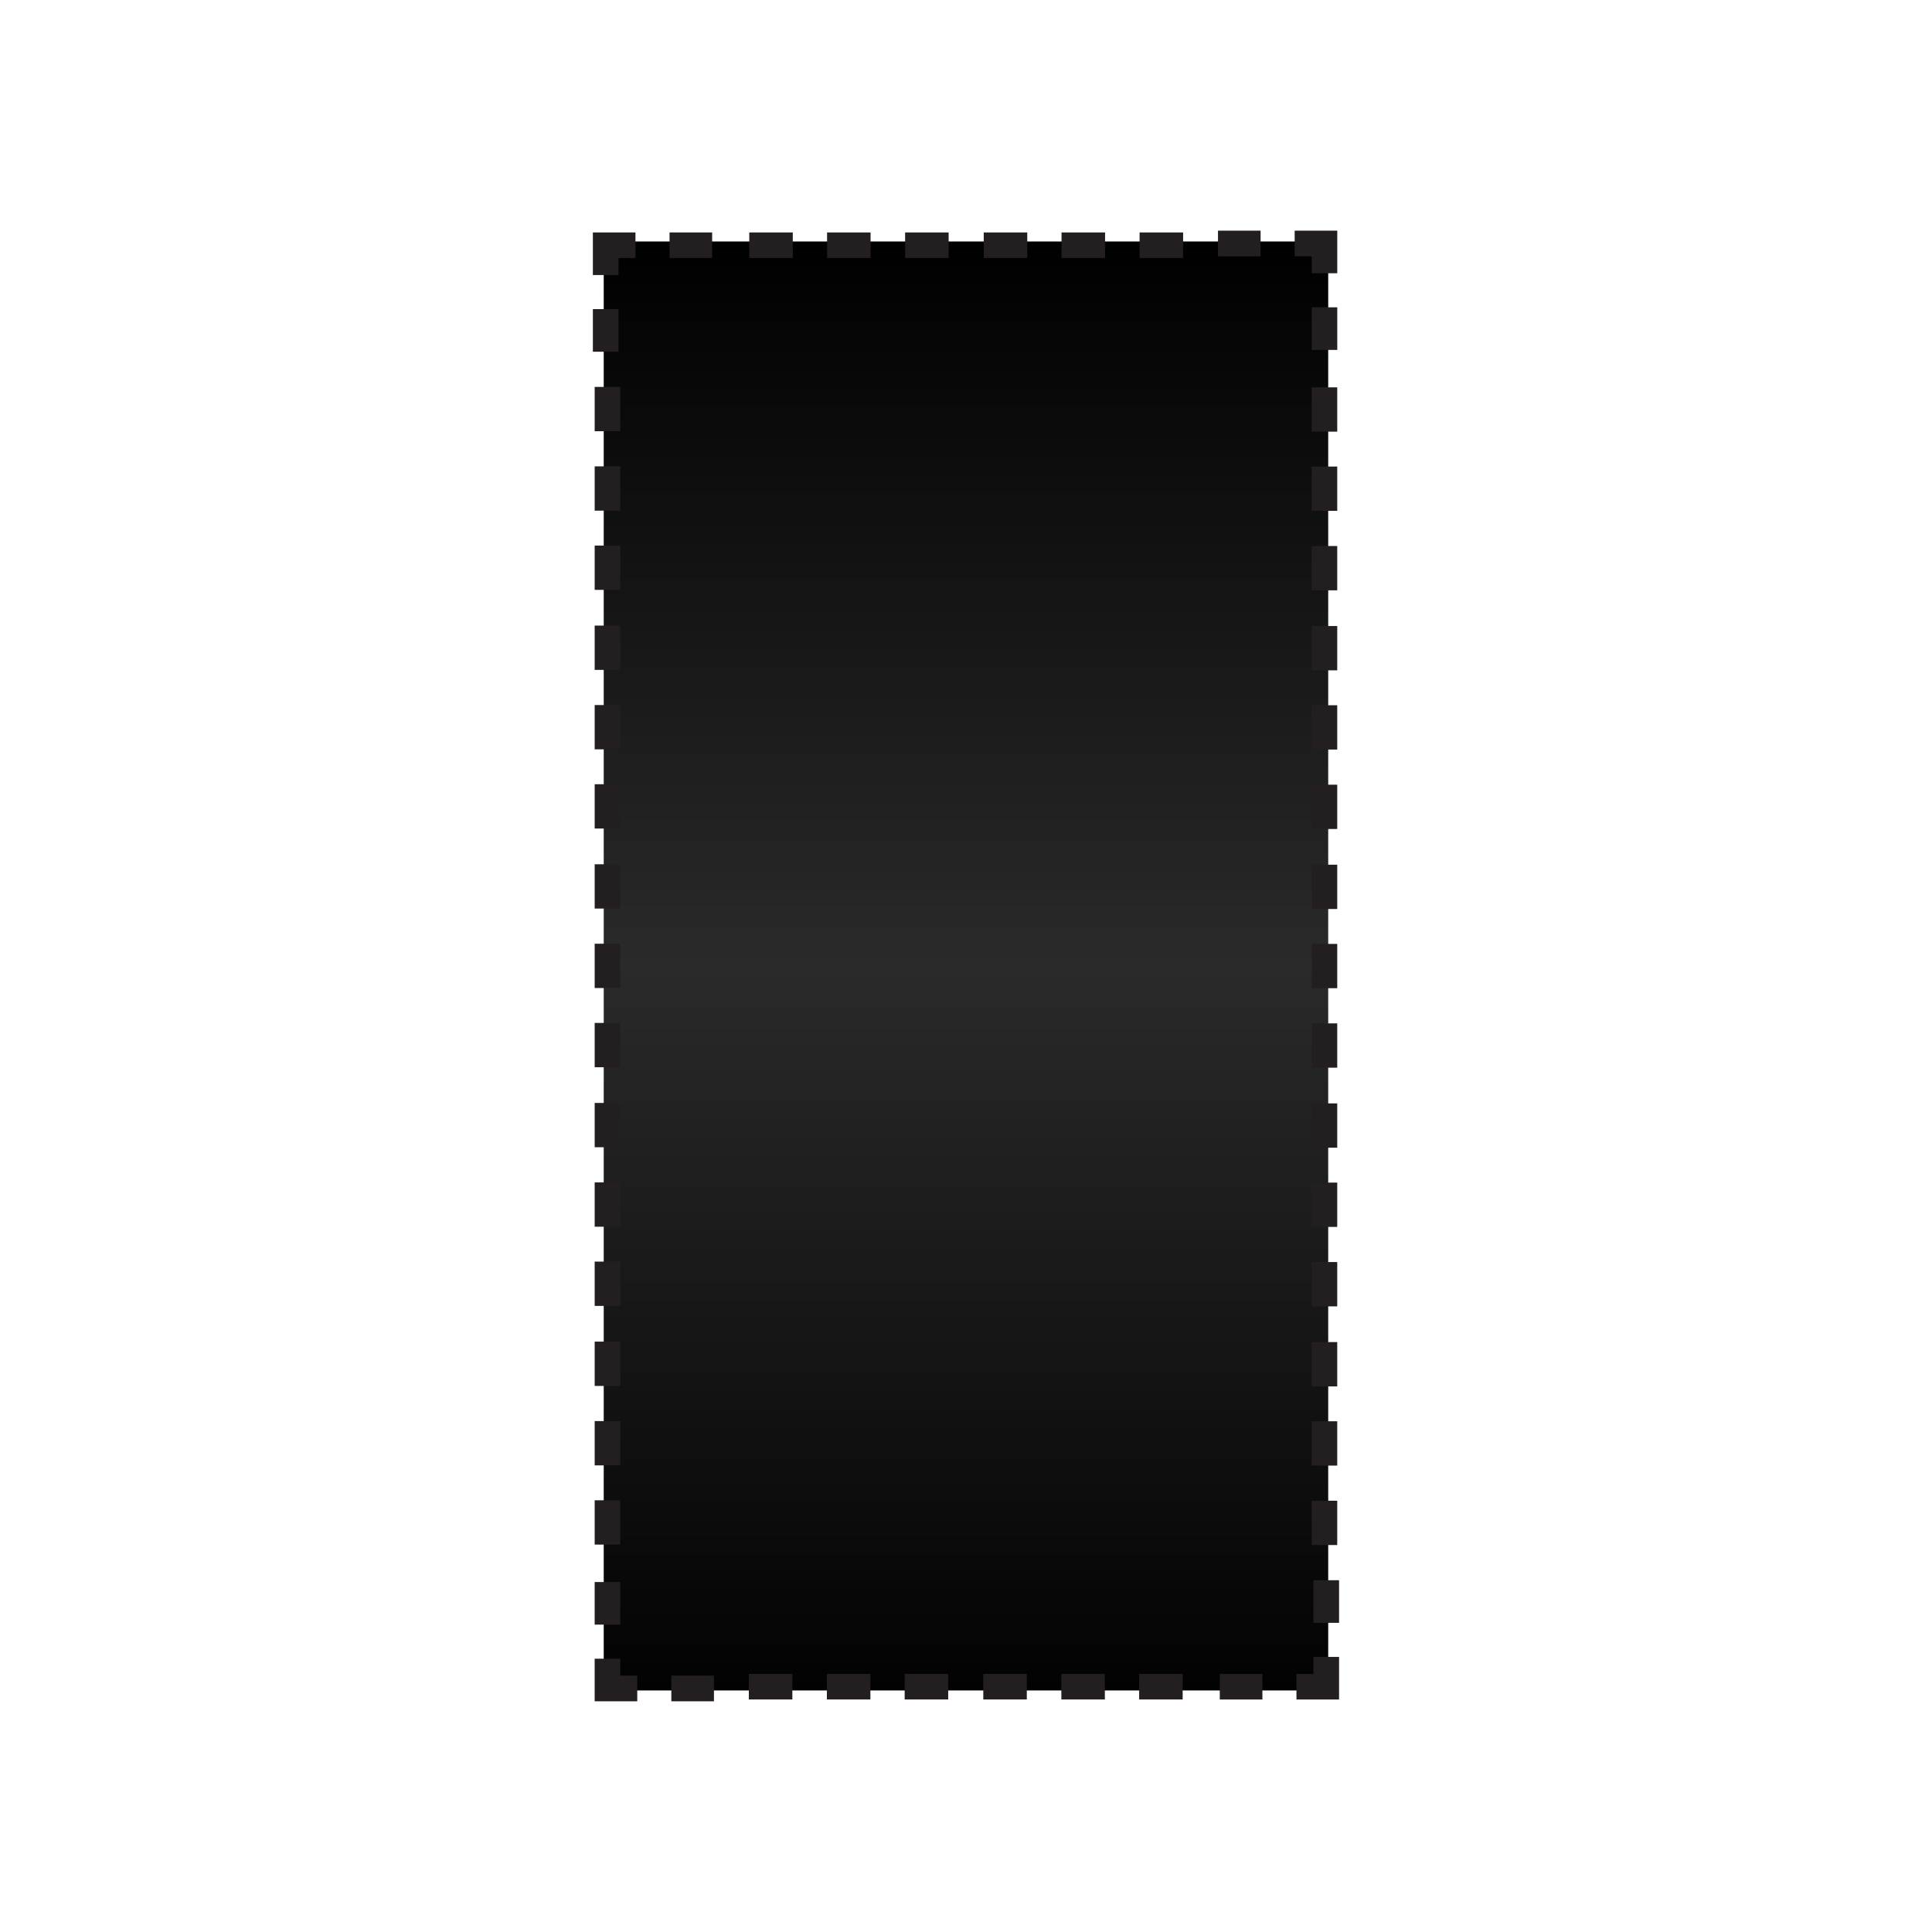 <?xml version="1.0" encoding="utf-8"?>
<!-- Generator: Adobe Illustrator 16.0.0, SVG Export Plug-In . SVG Version: 6.00 Build 0)  -->
<!DOCTYPE svg PUBLIC "-//W3C//DTD SVG 1.1//EN" "http://www.w3.org/Graphics/SVG/1.1/DTD/svg11.dtd">
<svg version="1.1" id="Layer_1" xmlns="http://www.w3.org/2000/svg" xmlns:xlink="http://www.w3.org/1999/xlink" x="0px" y="0px"
	 width="113.39px" height="113.39px" viewBox="0 0 113.39 113.39" enable-background="new 0 0 113.39 113.39" xml:space="preserve">
<g>
	<linearGradient id="SVGID_1_" gradientUnits="userSpaceOnUse" x1="56.693" y1="99.213" x2="56.693" y2="14.174">
		<stop  offset="0" style="stop-color:#020202"/>
		<stop  offset="0.5" style="stop-color:#2A2A2A"/>
		<stop  offset="1" style="stop-color:#000000"/>
	</linearGradient>
	<rect x="35.433" y="14.173" fill="url(#SVGID_1_)" width="42.52" height="85.04"/>
	<g>
		<g>
			<g>
				<g>
					<g>
						<rect x="27.934" y="77.705" fill="none" width="14.999" height="14.009"/>
					</g>
					<rect x="34.902" y="78.74" fill-rule="evenodd" clip-rule="evenodd" fill="#231F20" width="1.5" height="2.601"/>
					<rect x="34.902" y="83.404" fill-rule="evenodd" clip-rule="evenodd" fill="#231F20" width="1.5" height="2.6"/>
					<rect x="34.902" y="88.052" fill-rule="evenodd" clip-rule="evenodd" fill="#231F20" width="1.5" height="2.601"/>
				</g>
			</g>
			<g>
				<g>
					<g>
						<rect x="27.934" y="63.697" fill="none" width="14.999" height="14.008"/>
					</g>
					<rect x="34.902" y="64.732" fill-rule="evenodd" clip-rule="evenodd" fill="#231F20" width="1.5" height="2.6"/>
					<rect x="34.902" y="69.396" fill-rule="evenodd" clip-rule="evenodd" fill="#231F20" width="1.5" height="2.601"/>
					<rect x="34.902" y="74.044" fill-rule="evenodd" clip-rule="evenodd" fill="#231F20" width="1.5" height="2.6"/>
				</g>
			</g>
			<g>
				<g>
					<g>
						<rect x="27.934" y="49.689" fill="none" width="14.999" height="14.008"/>
					</g>
					<rect x="34.902" y="50.724" fill-rule="evenodd" clip-rule="evenodd" fill="#231F20" width="1.5" height="2.6"/>
					<rect x="34.902" y="55.388" fill-rule="evenodd" clip-rule="evenodd" fill="#231F20" width="1.5" height="2.6"/>
					<rect x="34.902" y="60.036" fill-rule="evenodd" clip-rule="evenodd" fill="#231F20" width="1.5" height="2.6"/>
				</g>
			</g>
			<g>
				<g>
					<g>
						<rect x="27.934" y="35.681" fill="none" width="14.999" height="14.008"/>
					</g>
					<rect x="34.902" y="36.716" fill-rule="evenodd" clip-rule="evenodd" fill="#231F20" width="1.5" height="2.6"/>
					<rect x="34.902" y="41.379" fill-rule="evenodd" clip-rule="evenodd" fill="#231F20" width="1.5" height="2.6"/>
					<rect x="34.902" y="46.027" fill-rule="evenodd" clip-rule="evenodd" fill="#231F20" width="1.5" height="2.6"/>
				</g>
			</g>
			<g>
				<g>
					<g>
						<rect x="27.934" y="21.673" fill="none" width="14.999" height="14.008"/>
					</g>
					<rect x="34.902" y="22.708" fill-rule="evenodd" clip-rule="evenodd" fill="#231F20" width="1.5" height="2.6"/>
					<rect x="34.902" y="27.371" fill-rule="evenodd" clip-rule="evenodd" fill="#231F20" width="1.5" height="2.6"/>
					<rect x="34.902" y="32.02" fill-rule="evenodd" clip-rule="evenodd" fill="#231F20" width="1.5" height="2.6"/>
				</g>
			</g>
			<g>
				<g>
					<g>
						<rect x="42.933" y="6.674" fill="none" width="13.761" height="14.999"/>
					</g>
					<rect x="53.122" y="13.643" fill-rule="evenodd" clip-rule="evenodd" fill="#231F20" width="2.554" height="1.5"/>
					<rect x="48.541" y="13.643" fill-rule="evenodd" clip-rule="evenodd" fill="#231F20" width="2.554" height="1.5"/>
					<rect x="43.975" y="13.643" fill-rule="evenodd" clip-rule="evenodd" fill="#231F20" width="2.554" height="1.5"/>
				</g>
			</g>
			<g>
				<g>
					<g>
						<rect x="56.693" y="6.674" fill="none" width="13.761" height="14.999"/>
					</g>
					<rect x="66.883" y="13.643" fill-rule="evenodd" clip-rule="evenodd" fill="#231F20" width="2.555" height="1.5"/>
					<rect x="62.302" y="13.643" fill-rule="evenodd" clip-rule="evenodd" fill="#231F20" width="2.555" height="1.5"/>
					<rect x="57.736" y="13.643" fill-rule="evenodd" clip-rule="evenodd" fill="#231F20" width="2.554" height="1.5"/>
				</g>
			</g>
			<g>
				<g>
					<g>
						<rect x="70.454" y="21.673" fill="none" width="14.998" height="14.008"/>
					</g>
					<rect x="76.983" y="32.046" fill-rule="evenodd" clip-rule="evenodd" fill="#231F20" width="1.5" height="2.6"/>
					<rect x="76.983" y="27.382" fill-rule="evenodd" clip-rule="evenodd" fill="#231F20" width="1.5" height="2.6"/>
					<rect x="76.983" y="22.734" fill-rule="evenodd" clip-rule="evenodd" fill="#231F20" width="1.5" height="2.6"/>
				</g>
			</g>
			<g>
				<g>
					<g>
						<rect x="70.454" y="35.681" fill="none" width="14.998" height="14.008"/>
					</g>
					<rect x="76.983" y="46.054" fill-rule="evenodd" clip-rule="evenodd" fill="#231F20" width="1.5" height="2.6"/>
					<rect x="76.983" y="41.391" fill-rule="evenodd" clip-rule="evenodd" fill="#231F20" width="1.5" height="2.6"/>
					<rect x="76.983" y="36.742" fill-rule="evenodd" clip-rule="evenodd" fill="#231F20" width="1.5" height="2.6"/>
				</g>
			</g>
			<g>
				<g>
					<g>
						<rect x="70.454" y="49.689" fill="none" width="14.998" height="14.008"/>
					</g>
					<rect x="76.983" y="60.063" fill-rule="evenodd" clip-rule="evenodd" fill="#231F20" width="1.5" height="2.6"/>
					<rect x="76.983" y="55.398" fill-rule="evenodd" clip-rule="evenodd" fill="#231F20" width="1.5" height="2.6"/>
					<rect x="76.983" y="50.75" fill-rule="evenodd" clip-rule="evenodd" fill="#231F20" width="1.5" height="2.6"/>
				</g>
			</g>
			<g>
				<g>
					<g>
						<rect x="70.454" y="63.697" fill="none" width="14.998" height="14.008"/>
					</g>
					<rect x="76.983" y="74.07" fill-rule="evenodd" clip-rule="evenodd" fill="#231F20" width="1.5" height="2.601"/>
					<rect x="76.983" y="69.407" fill-rule="evenodd" clip-rule="evenodd" fill="#231F20" width="1.5" height="2.6"/>
					<rect x="76.983" y="64.759" fill-rule="evenodd" clip-rule="evenodd" fill="#231F20" width="1.5" height="2.6"/>
				</g>
			</g>
			<g>
				<g>
					<g>
						<rect x="70.454" y="77.705" fill="none" width="14.998" height="14.009"/>
					</g>
					<rect x="76.983" y="88.078" fill-rule="evenodd" clip-rule="evenodd" fill="#231F20" width="1.5" height="2.601"/>
					<rect x="76.983" y="83.415" fill-rule="evenodd" clip-rule="evenodd" fill="#231F20" width="1.5" height="2.601"/>
					<rect x="76.983" y="78.767" fill-rule="evenodd" clip-rule="evenodd" fill="#231F20" width="1.5" height="2.601"/>
				</g>
			</g>
			<g>
				<g>
					<g>
						<rect x="56.693" y="91.714" fill="none" width="13.761" height="14.998"/>
					</g>
					<rect x="57.71" y="98.243" fill-rule="evenodd" clip-rule="evenodd" fill="#231F20" width="2.554" height="1.5"/>
					<rect x="62.291" y="98.243" fill-rule="evenodd" clip-rule="evenodd" fill="#231F20" width="2.554" height="1.5"/>
					<rect x="66.857" y="98.243" fill-rule="evenodd" clip-rule="evenodd" fill="#231F20" width="2.554" height="1.5"/>
				</g>
			</g>
			<g>
				<g>
					<g>
						<rect x="42.933" y="91.714" fill="none" width="13.761" height="14.998"/>
					</g>
					<rect x="43.949" y="98.243" fill-rule="evenodd" clip-rule="evenodd" fill="#231F20" width="2.554" height="1.5"/>
					<rect x="48.53" y="98.243" fill-rule="evenodd" clip-rule="evenodd" fill="#231F20" width="2.554" height="1.5"/>
					<rect x="53.096" y="98.243" fill-rule="evenodd" clip-rule="evenodd" fill="#231F20" width="2.554" height="1.5"/>
				</g>
			</g>
			<g>
				<rect x="34.796" y="18.142" fill-rule="evenodd" clip-rule="evenodd" fill="#231F20" width="1.506" height="2.501"/>
				<polygon fill-rule="evenodd" clip-rule="evenodd" fill="#231F20" points="34.796,13.642 34.796,16.142 36.302,16.142 
					36.302,15.142 37.296,15.142 37.296,13.642 				"/>
				<rect x="39.296" y="13.642" fill-rule="evenodd" clip-rule="evenodd" fill="#231F20" width="2.5" height="1.5"/>
			</g>
			<g>
				<rect x="71.484" y="13.537" fill-rule="evenodd" clip-rule="evenodd" fill="#231F20" width="2.501" height="1.506"/>
				<polygon fill-rule="evenodd" clip-rule="evenodd" fill="#231F20" points="78.485,13.537 75.985,13.537 75.985,15.042 
					76.985,15.042 76.985,16.037 78.485,16.037 				"/>
				<rect x="76.985" y="18.037" fill-rule="evenodd" clip-rule="evenodd" fill="#231F20" width="1.5" height="2.5"/>
			</g>
			<g>
				<rect x="77.084" y="92.744" fill-rule="evenodd" clip-rule="evenodd" fill="#231F20" width="1.506" height="2.501"/>
				<polygon fill-rule="evenodd" clip-rule="evenodd" fill="#231F20" points="78.59,99.745 78.59,97.245 77.084,97.245 
					77.084,98.245 76.09,98.245 76.09,99.745 				"/>
				<rect x="71.59" y="98.245" fill-rule="evenodd" clip-rule="evenodd" fill="#231F20" width="2.5" height="1.5"/>
			</g>
			<g>
				<rect x="39.401" y="98.344" fill-rule="evenodd" clip-rule="evenodd" fill="#231F20" width="2.501" height="1.506"/>
				<polygon fill-rule="evenodd" clip-rule="evenodd" fill="#231F20" points="34.901,99.85 37.401,99.85 37.401,98.344 
					36.401,98.344 36.401,97.35 34.901,97.35 				"/>
				<rect x="34.901" y="92.85" fill-rule="evenodd" clip-rule="evenodd" fill="#231F20" width="1.5" height="2.5"/>
			</g>
		</g>
	</g>
</g>
</svg>
